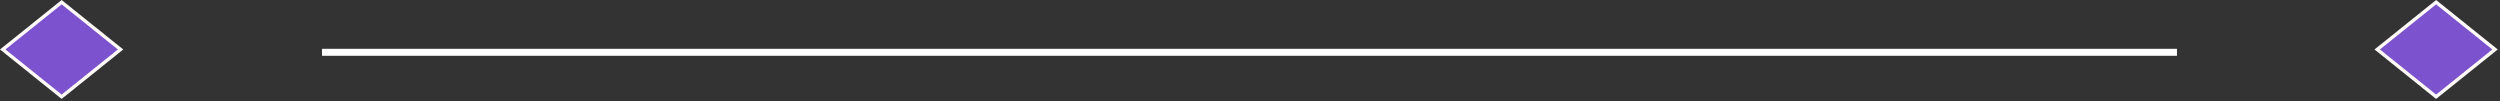 <svg width="717" height="29" viewBox="0 0 717 29" fill="none" xmlns="http://www.w3.org/2000/svg">
<rect x="0" y="0" width="717" height="29" fill="#333333" stroke="none"/>
<line x1="624.355" y1="15" x2="92.355" y2="15" stroke="white" stroke-width="2"/>
<rect y="0.626" width="21.661" height="21.661" transform="matrix(0.78 0.626 -0.78 0.626 699.166 0.234)" fill="#7D52CF" stroke="#FFFBFB"/>
<rect y="0.626" width="21.661" height="21.661" transform="matrix(0.78 0.626 -0.78 0.626 18.166 0.234)" fill="#7D52CF" stroke="#FFFBFB"/>
</svg>
